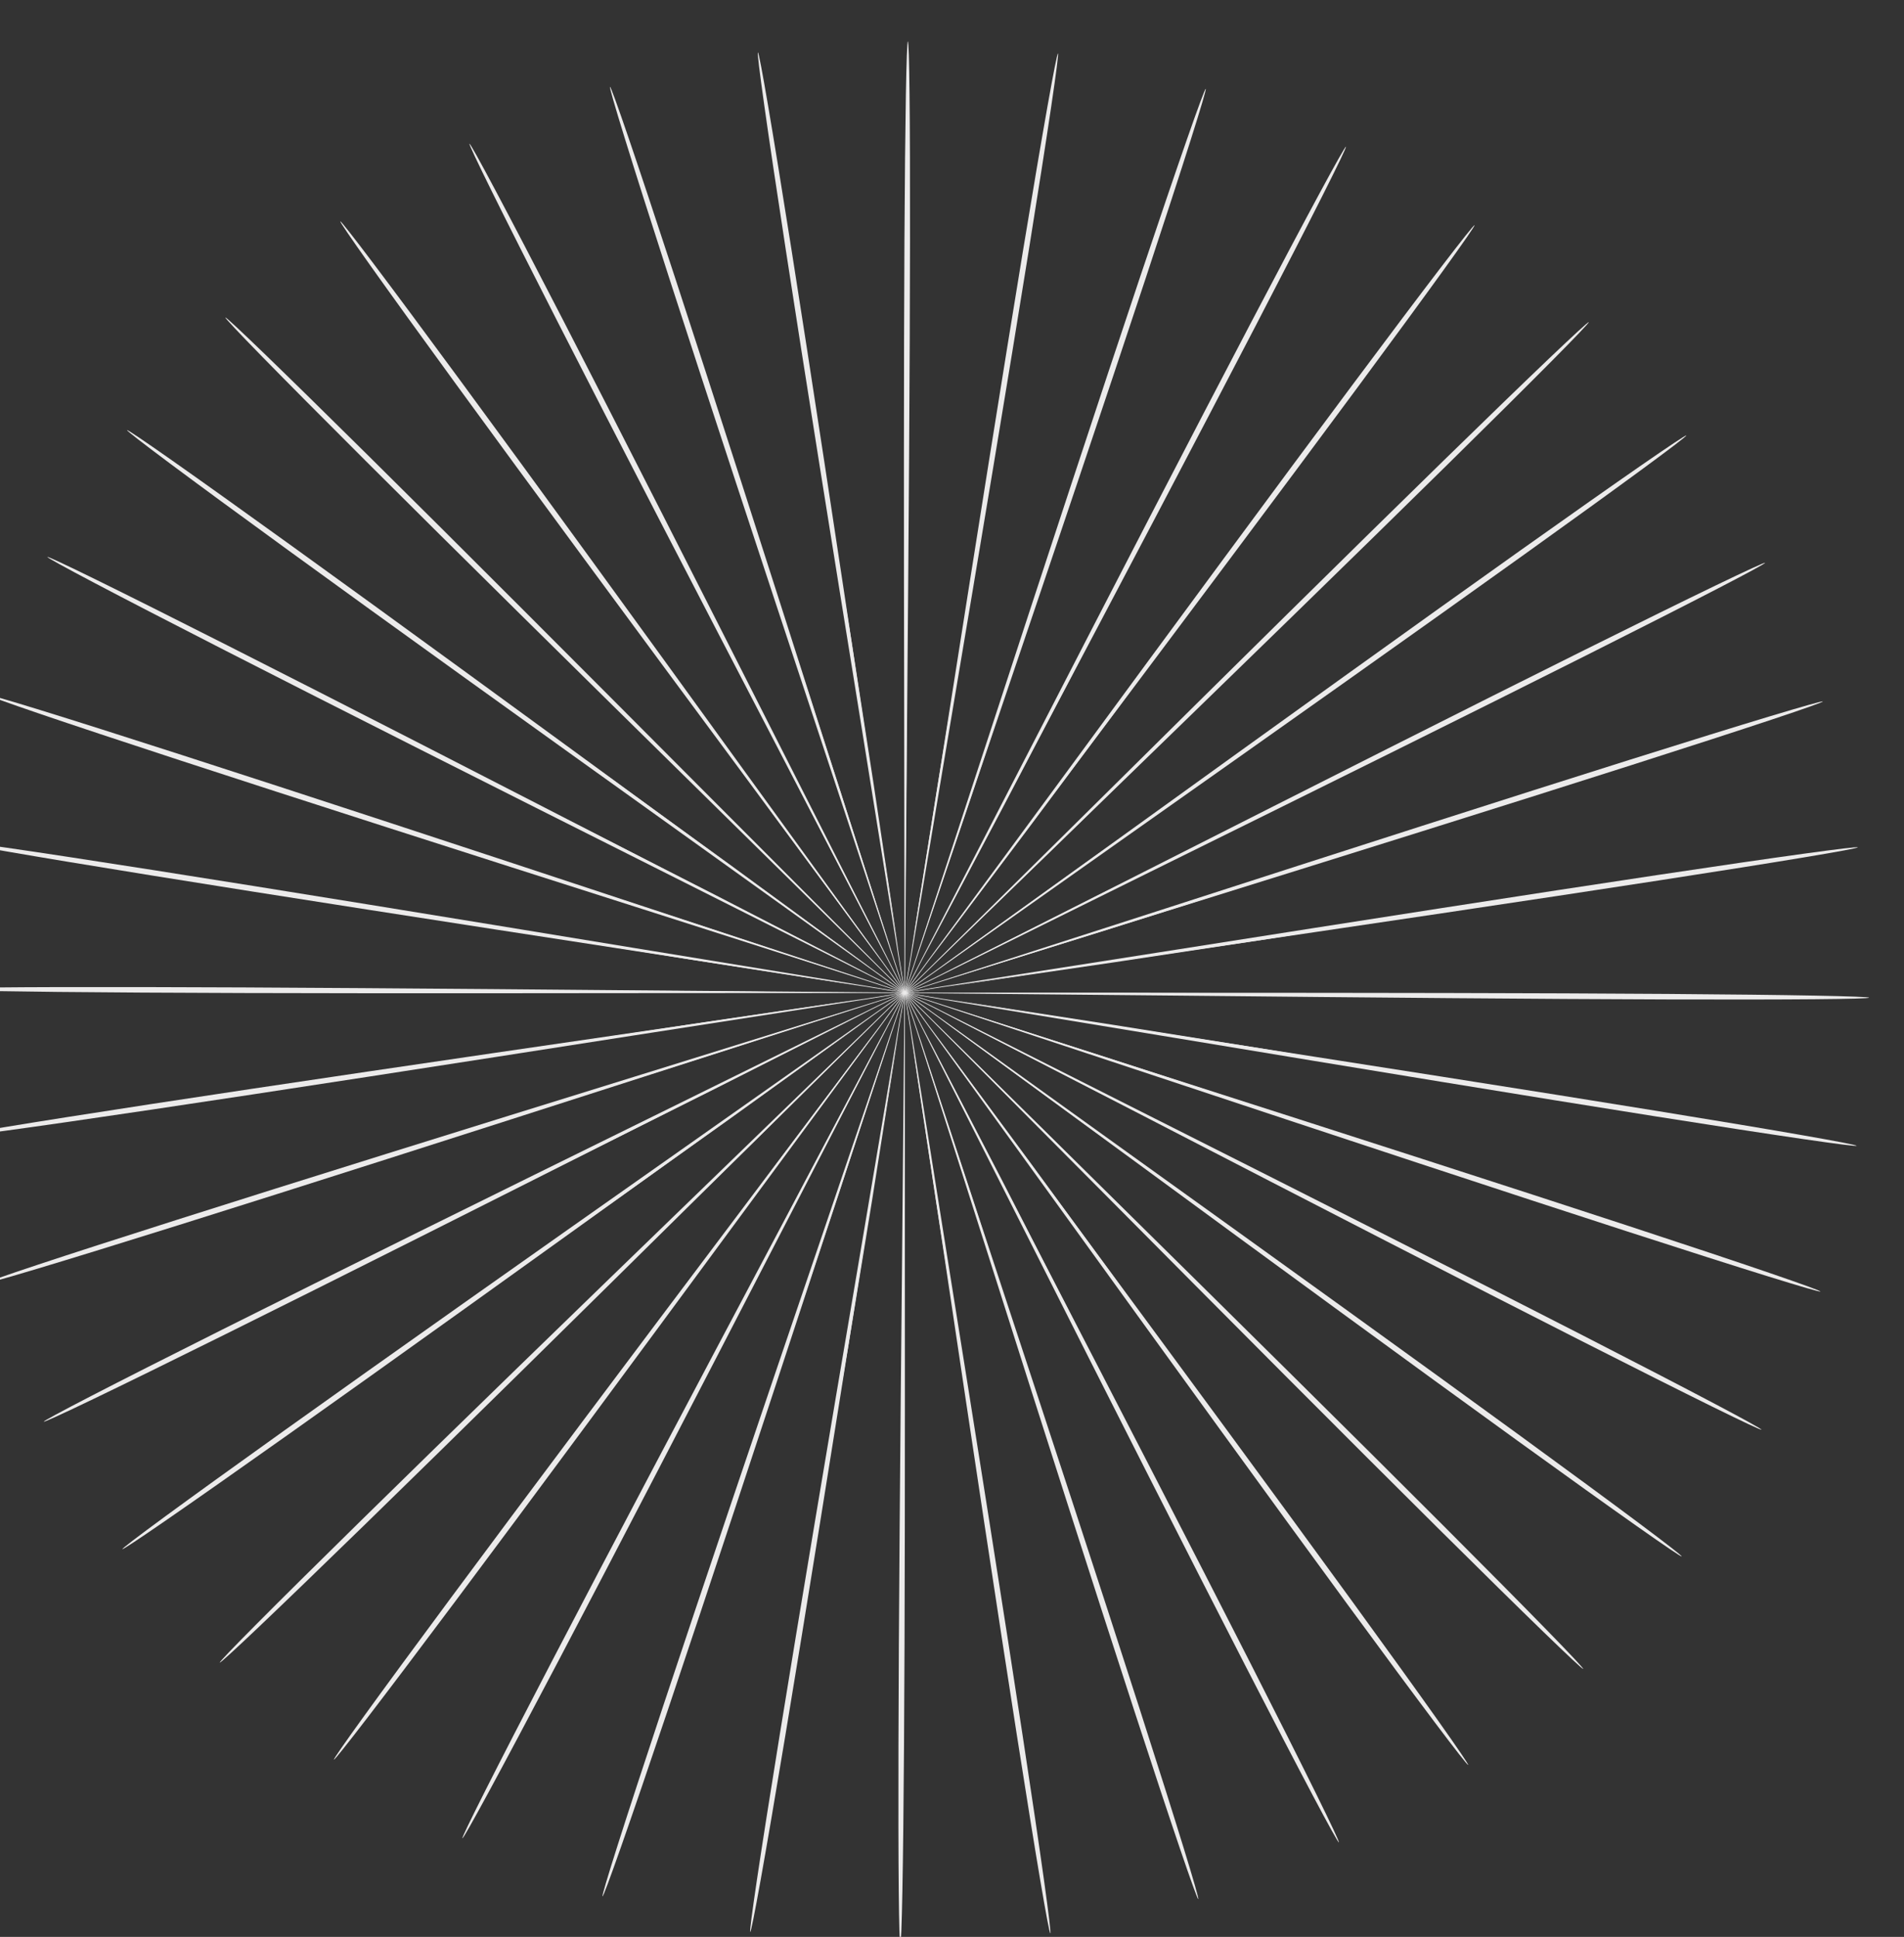 <svg width="525" height="534" viewBox="0 0 525 534" fill="none" xmlns="http://www.w3.org/2000/svg">
<rect x="0" y="0" width="525" height="534" fill="#333333" stroke="none"/>
<mask id="mask0_901_1424" style="mask-type:luminance" maskUnits="userSpaceOnUse" x="-22" y="0" width="547" height="548">
<path d="M524.706 0.353H-21.863V547.07H524.706V0.353Z" fill="white"/>
</mask>
<g mask="url(#mask0_901_1424)">
<path d="M325.234 274.494C272.721 273.997 225.199 273.546 190.753 273.218C173.568 273.136 159.659 273.069 149.999 273.023C145.213 273.034 141.49 273.044 138.918 273.047C137.676 273.066 136.722 273.077 136.036 273.088C135.387 273.103 135.055 273.12 135.055 273.139C135.055 273.16 135.388 273.18 136.034 273.204C136.72 273.219 137.676 273.242 138.917 273.273C141.49 273.303 145.212 273.349 149.997 273.409C159.657 273.461 173.568 273.535 190.751 273.627C225.2 273.649 272.722 273.678 325.239 273.712C377.728 273.706 425.26 273.775 459.669 274.024C476.874 274.147 490.799 274.308 500.42 274.492C505.23 274.584 508.967 274.68 511.501 274.776C514.033 274.875 515.364 274.971 515.364 275.065C515.363 275.159 514.031 275.242 511.498 275.315C508.964 275.385 505.228 275.445 500.416 275.486C490.79 275.573 476.867 275.593 459.662 275.542C425.25 275.444 377.721 275.03 325.234 274.494Z" fill="#ECEBEB"/>
</g>
<mask id="mask1_901_1424" style="mask-type:luminance" maskUnits="userSpaceOnUse" x="-22" y="0" width="547" height="548">
<path d="M524.706 0.353H-21.863V547.07H524.706V0.353Z" fill="white"/>
</mask>
<g mask="url(#mask1_901_1424)">
<path d="M324.188 286.182C272.391 277.638 225.519 269.902 191.545 264.296C174.58 261.583 160.849 259.385 151.313 257.86C146.585 257.14 142.904 256.577 140.363 256.19C139.133 256.018 138.188 255.885 137.51 255.79C136.866 255.707 136.535 255.674 136.53 255.693C136.526 255.714 136.853 255.787 137.489 255.908C138.163 256.029 139.105 256.2 140.325 256.419C142.858 256.846 146.53 257.463 151.247 258.258C160.783 259.789 174.512 261.997 191.472 264.723C225.499 270.022 272.441 277.332 324.314 285.409C376.168 293.446 423.113 300.793 457.063 306.316C474.04 309.073 487.77 311.367 497.246 313.027C501.985 313.856 505.66 314.524 508.146 315.009C510.632 315.496 511.932 315.798 511.916 315.892C511.901 315.986 510.572 315.866 508.057 315.549C505.543 315.233 501.841 314.718 497.083 314.024C487.561 312.635 473.801 310.522 456.814 307.835C422.837 302.464 375.951 294.765 324.188 286.182Z" fill="#ECEBEB"/>
</g>
<mask id="mask2_901_1424" style="mask-type:luminance" maskUnits="userSpaceOnUse" x="-22" y="0" width="547" height="548">
<path d="M524.706 0.353H-21.863V547.07H524.706V0.353Z" fill="white"/>
</mask>
<g mask="url(#mask2_901_1424)">
<path d="M321.298 297.567C271.513 281.078 226.462 266.156 193.804 255.343C177.488 250.027 164.279 245.724 155.105 242.736C150.55 241.291 147.005 240.165 144.556 239.387C143.371 239.026 142.46 238.749 141.803 238.547C141.181 238.366 140.858 238.283 140.852 238.301C140.845 238.322 141.154 238.445 141.764 238.664C142.41 238.889 143.312 239.202 144.483 239.609C146.917 240.425 150.444 241.605 154.975 243.122C164.147 246.117 177.352 250.43 193.666 255.758C226.422 266.275 271.613 280.785 321.548 296.817C371.473 312.804 416.66 327.352 449.306 338.081C465.631 343.441 478.822 347.841 487.915 350.95C492.461 352.507 495.984 353.74 498.362 354.607C500.74 355.472 501.975 355.973 501.943 356.065C501.913 356.155 500.619 355.83 498.185 355.13C495.753 354.427 492.18 353.345 487.59 351.92C478.409 349.072 465.158 344.847 448.811 339.552C416.116 328.973 371.044 314.084 321.298 297.567Z" fill="#ECEBEB"/>
</g>
<mask id="mask3_901_1424" style="mask-type:luminance" maskUnits="userSpaceOnUse" x="-22" y="0" width="547" height="548">
<path d="M524.706 0.353H-21.863V547.07H524.706V0.353Z" fill="white"/>
</mask>
<g mask="url(#mask3_901_1424)">
<path d="M316.629 308.348C270.094 284.342 227.98 262.616 197.455 246.869C182.189 239.087 169.83 232.786 161.248 228.412C156.981 226.277 153.659 224.615 151.366 223.468C150.253 222.926 149.396 222.509 148.782 222.21C148.197 221.934 147.892 221.8 147.882 221.818C147.873 221.837 148.159 222.005 148.725 222.317C149.329 222.638 150.168 223.087 151.259 223.671C153.534 224.852 156.828 226.566 161.063 228.767C169.642 233.147 181.994 239.455 197.255 247.248C227.924 262.721 270.235 284.067 316.99 307.655C363.741 331.195 406.042 352.582 436.571 368.24C451.838 376.069 464.163 382.459 472.648 386.942C476.891 389.182 480.173 390.944 482.385 392.167C484.594 393.391 485.733 394.074 485.689 394.16C485.645 394.243 484.42 393.722 482.13 392.65C479.841 391.576 476.485 389.952 472.18 387.832C463.569 383.59 451.158 377.361 435.859 369.596C405.261 354.071 363.124 332.377 316.629 308.348Z" fill="#ECEBEB"/>
</g>
<mask id="mask4_901_1424" style="mask-type:luminance" maskUnits="userSpaceOnUse" x="-22" y="0" width="547" height="548">
<path d="M524.706 0.353H-21.863V547.07H524.706V0.353Z" fill="white"/>
</mask>
<g mask="url(#mask4_901_1424)">
<path d="M310.304 318.276C268.145 287.389 229.992 259.436 202.337 239.176C188.493 229.136 177.284 221.008 169.5 215.364C165.624 212.596 162.606 210.442 160.525 208.955C159.51 208.248 158.729 207.705 158.17 207.315C157.637 206.95 157.357 206.772 157.344 206.789C157.332 206.805 157.587 207.016 158.099 207.411C158.643 207.822 159.4 208.395 160.387 209.14C162.446 210.658 165.429 212.857 169.261 215.684C177.041 221.333 188.243 229.469 202.08 239.517C229.921 259.53 268.33 287.136 310.774 317.643C353.219 348.103 391.612 375.747 419.285 395.924C433.123 406.009 444.283 414.222 451.954 419.957C455.789 422.825 458.751 425.072 460.741 426.622C462.731 428.171 463.747 429.023 463.69 429.1C463.634 429.177 462.506 428.473 460.414 427.061C458.323 425.647 455.266 423.527 451.349 420.769C443.516 415.253 432.245 407.187 418.364 397.158C390.601 377.106 352.418 349.179 310.304 318.276Z" fill="#ECEBEB"/>
</g>
<mask id="mask5_901_1424" style="mask-type:luminance" maskUnits="userSpaceOnUse" x="-22" y="0" width="547" height="548">
<path d="M524.706 0.353H-21.863V547.07H524.706V0.353Z" fill="white"/>
</mask>
<g mask="url(#mask5_901_1424)">
<path d="M302.489 327.107C265.712 290.129 232.431 256.664 208.308 232.409C196.215 220.366 186.423 210.617 179.626 203.847C176.233 200.518 173.592 197.927 171.769 196.138C170.88 195.286 170.195 194.628 169.702 194.157C169.232 193.715 168.985 193.497 168.969 193.511C168.954 193.525 169.175 193.772 169.616 194.24C170.091 194.73 170.749 195.412 171.605 196.299C173.4 198.115 176 200.745 179.339 204.126C186.134 210.9 195.917 220.654 208.003 232.705C232.349 256.743 265.937 289.908 303.053 326.558C340.179 363.161 373.746 396.356 397.898 420.533C409.979 432.619 419.709 442.444 426.382 449.285C429.72 452.706 432.291 455.38 434.012 457.217C435.733 459.051 436.603 460.049 436.535 460.116C436.467 460.181 435.465 459.314 433.621 457.596C431.777 455.882 429.092 453.319 425.66 449.991C418.792 443.341 408.928 433.643 396.799 421.607C372.534 397.539 339.219 364.095 302.489 327.107Z" fill="#ECEBEB"/>
</g>
<mask id="mask6_901_1424" style="mask-type:luminance" maskUnits="userSpaceOnUse" x="-22" y="0" width="547" height="548">
<path d="M524.706 0.353H-21.863V547.07H524.706V0.353Z" fill="white"/>
</mask>
<g mask="url(#mask6_901_1424)">
<path d="M293.379 334.633C262.881 292.461 235.282 254.298 215.277 226.635C205.23 212.883 197.095 201.751 191.446 194.021C188.619 190.212 186.419 187.248 184.901 185.201C184.156 184.221 183.582 183.467 183.171 182.927C182.778 182.418 182.566 182.163 182.549 182.175C182.532 182.187 182.71 182.465 183.074 182.997C183.462 183.552 184.008 184.327 184.713 185.334C186.199 187.404 188.353 190.401 191.119 194.254C196.761 201.987 204.889 213.125 214.926 226.883C235.185 254.365 263.136 292.279 294.021 334.175C324.925 376.028 352.848 413.973 372.896 441.558C382.922 455.351 390.985 466.55 396.498 474.331C399.254 478.225 401.375 481.259 402.785 483.337C404.195 485.414 404.897 486.534 404.819 486.59C404.741 486.646 403.888 485.633 402.337 483.655C400.785 481.677 398.538 478.732 395.669 474.921C389.934 467.296 381.719 456.207 371.636 442.455C351.463 414.956 323.827 376.807 293.379 334.633Z" fill="#ECEBEB"/>
</g>
<mask id="mask7_901_1424" style="mask-type:luminance" maskUnits="userSpaceOnUse" x="-22" y="0" width="547" height="548">
<path d="M524.706 0.353H-21.863V547.07H524.706V0.353Z" fill="white"/>
</mask>
<g mask="url(#mask7_901_1424)">
<path d="M283.19 340.665C259.752 294.306 238.543 252.355 223.169 221.947C215.424 206.815 209.154 194.565 204.799 186.059C202.611 181.861 200.907 178.594 199.732 176.339C199.152 175.257 198.704 174.423 198.383 173.826C198.075 173.263 197.906 172.979 197.887 172.988C197.869 172.998 198.001 173.3 198.274 173.88C198.571 174.49 198.985 175.339 199.521 176.443C200.664 178.717 202.314 182.009 204.436 186.241C208.783 194.75 215.043 207.004 222.777 222.14C238.433 252.41 260.031 294.168 283.897 340.312C307.788 386.413 329.355 428.197 344.784 458.538C352.502 473.707 358.69 486.012 362.901 494.551C365.006 498.817 366.616 502.143 367.681 504.414C368.744 506.684 369.259 507.9 369.173 507.942C369.088 507.983 368.406 506.853 367.187 504.662C365.968 502.468 364.213 499.214 361.986 495.007C357.528 486.593 351.172 474.37 343.391 459.231C327.826 428.96 306.579 387.017 283.19 340.665Z" fill="#ECEBEB"/>
</g>
<mask id="mask8_901_1424" style="mask-type:luminance" maskUnits="userSpaceOnUse" x="-22" y="0" width="547" height="548">
<path d="M524.706 0.353H-21.863V547.07H524.706V0.353Z" fill="white"/>
</mask>
<g mask="url(#mask8_901_1424)">
<path d="M272.166 345.046C256.416 295.628 242.162 250.906 231.831 218.49C226.595 202.346 222.357 189.276 219.414 180.199C217.922 175.714 216.761 172.224 215.96 169.814C215.559 168.655 215.249 167.763 215.029 167.123C214.812 166.52 214.691 166.213 214.67 166.219C214.65 166.225 214.732 166.545 214.912 167.16C215.106 167.808 215.379 168.712 215.734 169.885C216.497 172.307 217.602 175.815 219.024 180.323C221.96 189.401 226.187 202.474 231.409 218.623C242.043 250.944 256.712 295.533 272.923 344.808C289.165 394.042 303.801 438.653 314.198 471.01C319.4 487.188 323.549 500.3 326.345 509.386C327.743 513.928 328.803 517.463 329.492 519.869C330.18 522.276 330.494 523.553 330.403 523.583C330.311 523.61 329.817 522.389 328.963 520.036C328.109 517.68 326.896 514.192 325.365 509.693C322.305 500.692 317.978 487.636 312.709 471.481C302.163 439.171 287.87 394.451 272.166 345.046Z" fill="#ECEBEB"/>
</g>
<mask id="mask9_901_1424" style="mask-type:luminance" maskUnits="userSpaceOnUse" x="-22" y="0" width="547" height="548">
<path d="M524.706 0.353H-21.863V547.07H524.706V0.353Z" fill="white"/>
</mask>
<g mask="url(#mask9_901_1424)">
<path d="M260.579 347.66C252.905 296.414 245.962 250.038 240.928 216.422C238.334 199.666 236.233 186.101 234.775 176.681C234.017 172.02 233.427 168.393 233.021 165.889C232.81 164.682 232.647 163.752 232.531 163.086C232.415 162.456 232.344 162.135 232.323 162.138C232.302 162.141 232.334 162.468 232.411 163.105C232.5 163.775 232.626 164.709 232.791 165.923C233.158 168.433 233.69 172.069 234.373 176.741C235.824 186.162 237.915 199.728 240.499 216.487C245.843 250.055 253.216 296.367 261.363 347.542C269.548 398.685 276.885 445.012 281.991 478.579C284.548 495.363 286.553 508.956 287.867 518.362C288.522 523.064 289.007 526.721 289.303 529.202C289.599 531.687 289.705 532.997 289.61 533.011C289.515 533.026 289.223 531.743 288.755 529.285C288.287 526.827 287.646 523.195 286.854 518.515C285.268 509.151 283.079 495.584 280.452 478.811C275.191 445.268 268.206 398.889 260.579 347.66Z" fill="#ECEBEB"/>
</g>
<mask id="mask10_901_1424" style="mask-type:luminance" maskUnits="userSpaceOnUse" x="-22" y="0" width="547" height="548">
<path d="M524.706 0.353H-21.863V547.07H524.706V0.353Z" fill="white"/>
</mask>
<g mask="url(#mask10_901_1424)">
<path d="M248.716 348.456C249.189 296.655 249.617 249.777 249.927 215.798C249.998 198.848 250.057 185.126 250.098 175.597C250.083 170.877 250.073 167.203 250.066 164.667C250.048 163.443 250.035 162.5 250.025 161.824C250.008 161.183 249.991 160.855 249.97 160.855C249.95 160.855 249.929 161.183 249.906 161.823C249.891 162.499 249.869 163.441 249.838 164.666C249.809 167.202 249.764 170.875 249.707 175.595C249.66 185.124 249.594 198.847 249.512 215.797C249.509 249.777 249.509 296.657 249.507 348.458C249.545 400.237 249.505 447.123 249.272 481.067C249.159 498.038 249.003 511.772 248.824 521.266C248.734 526.011 248.64 529.697 248.542 532.196C248.446 534.694 248.347 536.007 248.252 536.005C248.158 536.005 248.072 534.692 247.998 532.193C247.923 529.693 247.863 526.007 247.816 521.261C247.724 511.768 247.695 498.032 247.735 481.06C247.815 447.118 248.204 400.23 248.716 348.456Z" fill="#ECEBEB"/>
</g>
<mask id="mask11_901_1424" style="mask-type:luminance" maskUnits="userSpaceOnUse" x="-22" y="0" width="547" height="548">
<path d="M524.706 0.353H-21.863V547.07H524.706V0.353Z" fill="white"/>
</mask>
<g mask="url(#mask11_901_1424)">
<path d="M236.865 347.432C245.497 296.333 253.307 250.092 258.969 216.573C261.71 199.839 263.927 186.292 265.467 176.885C266.196 172.22 266.764 168.59 267.154 166.082C267.328 164.87 267.462 163.937 267.558 163.268C267.642 162.632 267.675 162.306 267.656 162.302C267.636 162.299 267.561 162.619 267.439 163.248C267.317 163.913 267.144 164.84 266.922 166.045C266.491 168.546 265.867 172.167 265.066 176.821C263.518 186.228 261.29 199.772 258.537 216.504C253.187 250.072 245.805 296.381 237.649 347.557C229.538 398.712 222.117 445.025 216.539 478.519C213.754 495.266 211.437 508.811 209.763 518.16C208.925 522.835 208.249 526.462 207.758 528.913C207.267 531.367 206.962 532.648 206.868 532.633C206.772 532.616 206.891 531.307 207.212 528.826C207.532 526.346 208.049 522.695 208.75 517.999C210.152 508.606 212.284 495.032 215 478.274C220.423 444.754 228.199 398.498 236.865 347.432Z" fill="#ECEBEB"/>
</g>
<mask id="mask12_901_1424" style="mask-type:luminance" maskUnits="userSpaceOnUse" x="-22" y="0" width="547" height="548">
<path d="M524.706 0.353H-21.863V547.07H524.706V0.353Z" fill="white"/>
</mask>
<g mask="url(#mask12_901_1424)">
<path d="M225.324 344.586C242.008 295.467 257.106 251.018 268.049 218.797C273.427 202.697 277.779 189.664 280.804 180.614C282.266 176.119 283.404 172.622 284.191 170.207C284.557 169.037 284.839 168.136 285.04 167.489C285.224 166.875 285.307 166.557 285.289 166.55C285.268 166.544 285.145 166.849 284.923 167.451C284.694 168.089 284.377 168.978 283.965 170.132C283.141 172.536 281.946 176.015 280.41 180.485C277.38 189.534 273.017 202.564 267.627 218.659C256.986 250.978 242.307 295.563 226.083 344.834C209.908 394.092 195.189 438.672 184.334 470.884C178.911 486.99 174.458 500.005 171.311 508.977C169.738 513.464 168.49 516.938 167.613 519.283C166.736 521.63 166.229 522.848 166.137 522.817C166.044 522.788 166.371 521.513 167.081 519.112C167.791 516.712 168.886 513.185 170.328 508.655C173.211 499.598 177.484 486.524 182.84 470.396C193.546 438.14 208.611 393.67 225.324 344.586Z" fill="#ECEBEB"/>
</g>
<mask id="mask13_901_1424" style="mask-type:luminance" maskUnits="userSpaceOnUse" x="-22" y="0" width="547" height="548">
<path d="M524.706 0.353H-21.863V547.07H524.706V0.353Z" fill="white"/>
</mask>
<g mask="url(#mask13_901_1424)">
<path d="M214.392 339.991C238.699 294.071 260.697 252.514 276.641 222.393C284.52 207.329 290.899 195.134 295.327 186.666C297.49 182.454 299.175 179.177 300.335 176.916C300.884 175.817 301.307 174.971 301.608 174.365C301.888 173.787 302.023 173.486 302.004 173.476C301.985 173.467 301.815 173.749 301.5 174.309C301.174 174.904 300.72 175.733 300.128 176.81C298.93 179.055 297.195 182.305 294.967 186.482C290.532 194.948 284.145 207.138 276.255 222.197C260.589 252.459 238.975 294.21 215.092 340.345C191.256 386.476 169.606 428.217 153.749 458.342C145.823 473.406 139.352 485.568 134.814 493.943C132.546 498.129 130.762 501.369 129.522 503.549C128.284 505.729 127.59 506.854 127.504 506.809C127.42 506.767 127.948 505.56 129.033 503.298C130.118 501.042 131.762 497.729 133.909 493.481C138.203 484.983 144.509 472.737 152.373 457.641C168.094 427.449 190.061 385.868 214.392 339.991Z" fill="#ECEBEB"/>
</g>
<mask id="mask14_901_1424" style="mask-type:luminance" maskUnits="userSpaceOnUse" x="-22" y="0" width="547" height="548">
<path d="M524.706 0.353H-21.863V547.07H524.706V0.353Z" fill="white"/>
</mask>
<g mask="url(#mask14_901_1424)">
<path d="M204.323 333.757C235.609 292.149 263.922 254.497 284.443 227.206C294.613 213.542 302.845 202.48 308.562 194.799C311.366 190.973 313.546 187.997 315.053 185.941C315.769 184.941 316.32 184.17 316.715 183.618C317.084 183.091 317.265 182.814 317.248 182.802C317.23 182.79 317.018 183.042 316.618 183.548C316.202 184.085 315.621 184.834 314.867 185.806C313.329 187.838 311.101 190.782 308.238 194.564C302.516 202.241 294.276 213.297 284.096 226.954C263.827 254.43 235.864 292.336 204.964 334.222C174.11 376.11 146.112 414 125.676 441.308C115.459 454.965 107.141 465.981 101.331 473.549C98.428 477.334 96.152 480.26 94.581 482.222C93.01 484.187 92.148 485.189 92.071 485.133C91.994 485.077 92.707 483.965 94.137 481.9C95.567 479.834 97.715 476.82 100.509 472.953C106.096 465.225 114.265 454.1 124.424 440.402C144.734 413.002 173.02 375.319 204.323 333.757Z" fill="#ECEBEB"/>
</g>
<mask id="mask15_901_1424" style="mask-type:luminance" maskUnits="userSpaceOnUse" x="-22" y="0" width="547" height="548">
<path d="M524.706 0.353H-21.863V547.07H524.706V0.353Z" fill="white"/>
</mask>
<g mask="url(#mask15_901_1424)">
<path d="M195.365 326.052C232.83 289.753 266.734 256.901 291.309 233.089C303.509 221.152 313.386 211.488 320.245 204.777C323.619 201.428 326.242 198.822 328.055 197.023C328.92 196.144 329.585 195.467 330.063 194.983C330.51 194.518 330.733 194.273 330.717 194.259C330.703 194.245 330.454 194.461 329.977 194.899C329.482 195.366 328.79 196.016 327.893 196.861C326.053 198.633 323.389 201.199 319.963 204.496C313.101 211.202 303.218 220.859 291.01 232.788C266.655 256.82 233.053 289.972 195.926 326.608C158.843 363.254 125.211 396.384 100.717 420.225C88.473 432.148 78.516 441.753 71.586 448.34C68.121 451.634 65.411 454.173 63.55 455.871C61.691 457.571 60.681 458.429 60.612 458.363C60.545 458.294 61.424 457.305 63.163 455.486C64.901 453.666 67.5 451.016 70.869 447.626C77.607 440.848 87.431 431.111 99.626 419.139C124.007 395.191 157.89 362.308 195.365 326.052Z" fill="#ECEBEB"/>
</g>
<mask id="mask16_901_1424" style="mask-type:luminance" maskUnits="userSpaceOnUse" x="-22" y="0" width="547" height="548">
<path d="M524.706 0.353H-21.863V547.07H524.706V0.353Z" fill="white"/>
</mask>
<g mask="url(#mask16_901_1424)">
<path d="M187.73 317.069C230.463 286.959 269.134 259.711 297.164 239.959C311.098 230.039 322.378 222.008 330.21 216.431C334.07 213.64 337.074 211.469 339.148 209.969C340.14 209.234 340.904 208.667 341.452 208.262C341.967 207.872 342.225 207.663 342.213 207.647C342.2 207.631 341.919 207.807 341.381 208.165C340.817 208.55 340.032 209.087 339.011 209.784C336.913 211.251 333.878 213.377 329.974 216.109C322.136 221.68 310.851 229.704 296.91 239.614C269.063 259.616 230.645 287.21 188.191 317.702C145.783 348.213 107.335 375.782 79.38 395.576C65.405 405.474 54.056 413.436 46.172 418.878C42.23 421.6 39.151 423.693 37.045 425.086C34.94 426.478 33.806 427.17 33.749 427.094C33.694 427.02 34.718 426.175 36.723 424.645C38.727 423.114 41.711 420.894 45.575 418.062C53.299 412.4 64.538 404.291 78.473 394.333C106.338 374.418 144.995 347.132 187.73 317.069Z" fill="#ECEBEB"/>
</g>
<mask id="mask17_901_1424" style="mask-type:luminance" maskUnits="userSpaceOnUse" x="-22" y="0" width="547" height="548">
<path d="M524.706 0.353H-21.863V547.07H524.706V0.353Z" fill="white"/>
</mask>
<g mask="url(#mask17_901_1424)">
<path d="M181.609 307.024C228.59 283.876 271.104 262.928 301.922 247.742C317.257 240.092 329.67 233.901 338.292 229.6C342.545 227.438 345.856 225.755 348.142 224.595C349.239 224.022 350.084 223.58 350.688 223.263C351.259 222.957 351.546 222.791 351.537 222.773C351.526 222.755 351.221 222.885 350.633 223.156C350.016 223.449 349.153 223.858 348.036 224.388C345.732 225.514 342.395 227.145 338.107 229.241C329.482 233.536 317.065 239.718 301.725 247.357C271.049 262.818 228.732 284.15 181.966 307.721C135.245 331.318 92.9 352.619 62.153 367.856C46.781 375.478 34.31 381.59 25.658 385.75C21.332 387.83 17.961 389.421 15.661 390.471C13.361 391.522 12.131 392.033 12.087 391.947C12.042 391.862 13.188 391.188 15.411 389.985C17.631 388.78 20.931 387.048 25.195 384.849C33.722 380.446 46.108 374.168 61.448 366.485C92.127 351.109 134.634 330.125 181.609 307.024Z" fill="#ECEBEB"/>
</g>
<mask id="mask18_901_1424" style="mask-type:luminance" maskUnits="userSpaceOnUse" x="-22" y="0" width="547" height="548">
<path d="M524.706 0.353H-21.863V547.07H524.706V0.353Z" fill="white"/>
</mask>
<g mask="url(#mask18_901_1424)">
<path d="M177.16 296.153C227.248 280.585 272.575 266.496 305.43 256.284C321.795 251.109 335.041 246.92 344.24 244.01C348.786 242.535 352.324 241.388 354.765 240.595C355.941 240.201 356.845 239.895 357.493 239.676C358.106 239.462 358.417 239.341 358.409 239.323C358.402 239.303 358.08 239.385 357.456 239.56C356.799 239.755 355.884 240.024 354.694 240.373C352.24 241.128 348.684 242.22 344.115 243.624C334.914 246.526 321.664 250.706 305.295 255.867C272.536 266.376 227.343 280.876 177.403 296.895C127.5 312.949 82.286 327.415 49.489 337.692C33.093 342.833 19.803 346.933 10.595 349.697C5.991 351.082 2.409 352.13 -0.031 352.809C-2.47 353.49 -3.766 353.8 -3.796 353.71C-3.825 353.618 -2.588 353.132 -0.2 352.288C2.187 351.443 5.72 350.244 10.282 348.732C19.406 345.707 32.638 341.432 49.013 336.224C81.762 325.802 127.085 311.675 177.16 296.153Z" fill="#ECEBEB"/>
</g>
<mask id="mask19_901_1424" style="mask-type:luminance" maskUnits="userSpaceOnUse" x="-22" y="0" width="547" height="548">
<path d="M524.706 0.353H-21.863V547.07H524.706V0.353Z" fill="white"/>
</mask>
<g mask="url(#mask19_901_1424)">
<path d="M174.503 284.723C226.45 277.123 273.46 270.243 307.534 265.257C324.519 262.687 338.269 260.606 347.817 259.162C352.543 258.411 356.22 257.828 358.758 257.424C359.981 257.216 360.922 257.055 361.599 256.94C362.238 256.825 362.563 256.754 362.561 256.734C362.557 256.713 362.224 256.743 361.58 256.82C360.901 256.909 359.956 257.034 358.725 257.196C356.18 257.561 352.495 258.088 347.758 258.766C338.21 260.203 324.457 262.274 307.47 264.832C273.443 270.125 226.501 277.429 174.626 285.496C122.783 293.601 75.825 300.869 41.799 305.926C24.787 308.458 11.008 310.445 1.474 311.747C-3.293 312.399 -6.999 312.877 -9.516 313.172C-12.035 313.465 -13.363 313.571 -13.378 313.477C-13.391 313.383 -12.089 313.092 -9.599 312.632C-7.109 312.168 -3.427 311.534 1.318 310.748C10.811 309.178 24.561 307.011 41.563 304.407C75.564 299.199 122.575 292.281 174.503 284.723Z" fill="#ECEBEB"/>
</g>
<mask id="mask20_901_1424" style="mask-type:luminance" maskUnits="userSpaceOnUse" x="-22" y="0" width="547" height="548">
<path d="M524.706 0.353H-21.863V547.07H524.706V0.353Z" fill="white"/>
</mask>
<g mask="url(#mask20_901_1424)">
<path d="M173.688 273.023C226.203 273.457 273.725 273.851 308.17 274.135C325.355 274.196 339.265 274.247 348.925 274.281C353.709 274.263 357.434 274.249 360.006 274.24C361.247 274.223 362.203 274.209 362.887 274.198C363.537 274.182 363.869 274.164 363.869 274.144C363.869 274.124 363.536 274.104 362.889 274.084C362.203 274.066 361.248 274.046 360.007 274.017C357.434 273.99 353.712 273.947 348.926 273.894C339.266 273.855 325.355 273.795 308.172 273.728C273.724 273.747 226.2 273.775 173.685 273.806C121.195 273.875 73.664 273.866 39.252 273.656C22.048 273.556 8.124 273.41 -1.498 273.24C-6.31 273.155 -10.046 273.063 -12.58 272.969C-15.112 272.875 -16.442 272.778 -16.441 272.684C-16.441 272.59 -15.111 272.505 -12.578 272.432C-10.044 272.356 -6.308 272.294 -1.495 272.246C8.129 272.146 22.055 272.11 39.259 272.14C73.671 272.197 121.202 272.55 173.688 273.023Z" fill="#ECEBEB"/>
</g>
<mask id="mask21_901_1424" style="mask-type:luminance" maskUnits="userSpaceOnUse" x="-22" y="0" width="547" height="548">
<path d="M524.706 0.353H-21.863V547.07H524.706V0.353Z" fill="white"/>
</mask>
<g mask="url(#mask21_901_1424)">
<path d="M174.72 261.333C226.528 269.815 273.41 277.49 307.392 283.053C324.359 285.744 338.093 287.925 347.629 289.439C352.36 290.154 356.041 290.71 358.584 291.097C359.813 291.265 360.759 291.397 361.438 291.491C362.082 291.574 362.413 291.608 362.416 291.588C362.42 291.568 362.095 291.496 361.458 291.374C360.783 291.253 359.842 291.086 358.621 290.868C356.086 290.443 352.413 289.83 347.696 289.044C338.16 287.521 324.426 285.332 307.463 282.629C273.429 277.371 226.477 270.12 174.593 262.106C122.732 254.136 75.777 246.846 41.818 241.367C24.838 238.629 11.104 236.353 1.625 234.706C-3.114 233.884 -6.79 233.219 -9.277 232.737C-11.765 232.255 -13.064 231.953 -13.049 231.859C-13.033 231.766 -11.704 231.882 -9.189 232.197C-6.674 232.512 -2.973 233.019 1.789 233.709C11.312 235.085 25.072 237.182 42.065 239.848C76.048 245.177 122.947 252.817 174.72 261.333Z" fill="#ECEBEB"/>
</g>
<mask id="mask22_901_1424" style="mask-type:luminance" maskUnits="userSpaceOnUse" x="-22" y="0" width="547" height="548">
<path d="M524.706 0.353H-21.863V547.07H524.706V0.353Z" fill="white"/>
</mask>
<g mask="url(#mask22_901_1424)">
<path d="M177.596 249.947C227.402 266.372 272.473 281.236 305.144 292.011C321.468 297.305 334.682 301.592 343.86 304.568C348.418 306.007 351.963 307.129 354.412 307.902C355.598 308.263 356.512 308.54 357.168 308.739C357.79 308.921 358.113 309.004 358.12 308.985C358.127 308.964 357.817 308.842 357.208 308.622C356.559 308.398 355.659 308.087 354.488 307.681C352.051 306.87 348.524 305.693 343.989 304.181C334.815 301.197 321.603 296.903 305.285 291.595C272.513 281.12 227.306 266.666 177.348 250.696C127.403 234.772 82.196 220.282 49.536 209.594C33.206 204.254 20.009 199.872 10.911 196.772C6.362 195.222 2.839 193.994 0.459 193.132C-1.92 192.268 -3.155 191.768 -3.124 191.677C-3.094 191.586 -1.798 191.908 0.634 192.607C3.067 193.307 6.642 194.384 11.233 195.803C20.417 198.64 33.674 202.847 50.028 208.12C82.737 218.659 127.829 233.49 177.596 249.947Z" fill="#ECEBEB"/>
</g>
<mask id="mask23_901_1424" style="mask-type:luminance" maskUnits="userSpaceOnUse" x="-22" y="0" width="547" height="548">
<path d="M524.706 0.353H-21.863V547.07H524.706V0.353Z" fill="white"/>
</mask>
<g mask="url(#mask23_901_1424)">
<path d="M182.25 239.158C228.817 263.108 270.958 284.781 301.503 300.488C316.78 308.252 329.147 314.537 337.734 318.899C342.005 321.03 345.328 322.688 347.623 323.833C348.738 324.373 349.595 324.79 350.209 325.086C350.795 325.362 351.099 325.494 351.11 325.476C351.119 325.457 350.832 325.291 350.265 324.979C349.663 324.658 348.822 324.21 347.729 323.627C345.453 322.449 342.157 320.74 337.92 318.545C329.336 314.176 316.973 307.882 301.703 300.109C271.015 284.675 228.674 263.38 181.89 239.851C135.109 216.369 92.781 195.038 62.232 179.415C46.955 171.607 34.622 165.231 26.131 160.76C21.887 158.525 18.601 156.767 16.39 155.546C14.178 154.325 13.038 153.642 13.081 153.558C13.125 153.474 14.35 153.994 16.642 155.064C18.933 156.134 22.291 157.753 26.598 159.868C35.214 164.099 47.633 170.311 62.941 178.058C93.559 193.545 135.725 215.187 182.25 239.158Z" fill="#ECEBEB"/>
</g>
<mask id="mask24_901_1424" style="mask-type:luminance" maskUnits="userSpaceOnUse" x="-22" y="0" width="547" height="548">
<path d="M524.706 0.353H-21.863V547.07H524.706V0.353Z" fill="white"/>
</mask>
<g mask="url(#mask24_901_1424)">
<path d="M188.563 229.224C230.762 260.057 268.95 287.963 296.629 308.187C310.488 318.212 321.706 326.325 329.496 331.958C333.377 334.722 336.397 336.872 338.48 338.357C339.496 339.064 340.278 339.607 340.837 339.995C341.371 340.358 341.651 340.535 341.664 340.52C341.676 340.502 341.42 340.294 340.91 339.899C340.364 339.489 339.605 338.917 338.618 338.173C336.556 336.657 333.573 334.461 329.735 331.638C321.948 326 310.735 317.878 296.884 307.845C269.019 287.868 230.574 260.307 188.093 229.853C145.609 199.446 107.18 171.851 79.484 151.709C65.633 141.641 54.461 133.441 46.784 127.716C42.945 124.853 39.979 122.609 37.987 121.063C35.996 119.516 34.979 118.665 35.035 118.589C35.093 118.512 36.22 119.214 38.314 120.624C40.407 122.034 43.467 124.151 47.388 126.904C55.228 132.411 66.51 140.463 80.402 150.475C108.191 170.493 146.408 198.372 188.563 229.224Z" fill="#ECEBEB"/>
</g>
<mask id="mask25_901_1424" style="mask-type:luminance" maskUnits="userSpaceOnUse" x="-22" y="0" width="547" height="548">
<path d="M524.706 0.353H-21.863V547.07H524.706V0.353Z" fill="white"/>
</mask>
<g mask="url(#mask25_901_1424)">
<path d="M196.367 220.381C233.191 257.316 266.514 290.737 290.669 314.963C302.779 326.991 312.581 336.727 319.388 343.489C322.785 346.814 325.428 349.402 327.253 351.188C328.144 352.039 328.831 352.698 329.323 353.168C329.795 353.607 330.042 353.828 330.058 353.813C330.072 353.798 329.853 353.553 329.408 353.085C328.935 352.596 328.274 351.915 327.418 351.028C325.62 349.215 323.018 346.587 319.673 343.212C312.87 336.446 303.073 326.703 290.973 314.668C266.596 290.659 232.967 257.536 195.804 220.933C158.631 184.378 125.023 151.221 100.838 127.075C88.744 115.005 79.001 105.19 72.318 98.357C68.977 94.94 66.402 92.27 64.678 90.436C62.957 88.603 62.084 87.606 62.151 87.54C62.22 87.473 63.222 88.34 65.068 90.053C66.914 91.768 69.602 94.329 73.04 97.65C79.917 104.292 89.793 113.977 101.938 125.998C126.232 150.036 159.59 183.438 196.367 220.381Z" fill="#ECEBEB"/>
</g>
<mask id="mask26_901_1424" style="mask-type:luminance" maskUnits="userSpaceOnUse" x="-22" y="0" width="547" height="548">
<path d="M524.706 0.353H-21.863V547.07H524.706V0.353Z" fill="white"/>
</mask>
<g mask="url(#mask26_901_1424)">
<path d="M205.468 212.844C236.02 254.978 263.667 293.108 283.707 320.747C293.773 334.485 301.921 345.608 307.58 353.331C310.412 357.136 312.614 360.098 314.136 362.143C314.883 363.121 315.457 363.875 315.869 364.415C316.263 364.923 316.476 365.177 316.491 365.165C316.509 365.154 316.331 364.876 315.967 364.345C315.576 363.789 315.032 363.014 314.325 362.008C312.836 359.94 310.679 356.947 307.907 353.099C302.254 345.373 294.114 334.244 284.058 320.499C263.764 293.042 235.764 255.162 204.826 213.304C173.87 171.49 145.897 133.582 125.814 106.019C115.771 92.239 107.693 81.05 102.17 73.275C99.41 69.386 97.284 66.353 95.873 64.277C94.46 62.202 93.756 61.083 93.835 61.028C93.911 60.972 94.767 61.983 96.319 63.959C97.874 65.936 100.123 68.877 102.996 72.685C108.742 80.302 116.969 91.384 127.071 105.122C147.279 132.594 174.964 170.707 205.468 212.844Z" fill="#ECEBEB"/>
</g>
<mask id="mask27_901_1424" style="mask-type:luminance" maskUnits="userSpaceOnUse" x="-22" y="0" width="547" height="548">
<path d="M524.706 0.353H-21.863V547.07H524.706V0.353Z" fill="white"/>
</mask>
<g mask="url(#mask27_901_1424)">
<path d="M215.647 206.8C239.145 253.128 260.408 295.053 275.821 325.443C283.587 340.563 289.871 352.806 294.236 361.306C296.431 365.501 298.138 368.766 299.317 371.019C299.898 372.102 300.346 372.935 300.667 373.531C300.978 374.095 301.146 374.378 301.164 374.368C301.184 374.36 301.051 374.059 300.778 373.478C300.48 372.869 300.065 372.02 299.525 370.918C298.382 368.645 296.726 365.354 294.599 361.126C290.241 352.622 283.964 340.376 276.211 325.249C260.518 294.998 238.865 253.267 214.94 207.153C190.99 161.08 169.368 119.324 153.9 89.003C146.164 73.843 139.961 61.546 135.739 53.015C133.627 48.748 132.011 45.424 130.946 43.156C129.878 40.887 129.362 39.675 129.448 39.632C129.533 39.588 130.219 40.718 131.44 42.909C132.66 45.1 134.419 48.353 136.653 52.558C141.122 60.966 147.491 73.181 155.292 88.308C170.9 118.561 192.201 160.476 215.647 206.8Z" fill="#ECEBEB"/>
</g>
<mask id="mask28_901_1424" style="mask-type:luminance" maskUnits="userSpaceOnUse" x="-22" y="0" width="547" height="548">
<path d="M524.706 0.353H-21.863V547.07H524.706V0.353Z" fill="white"/>
</mask>
<g mask="url(#mask28_901_1424)">
<path d="M226.666 202.405C242.481 251.804 256.792 296.508 267.166 328.91C272.422 345.049 276.676 358.112 279.631 367.185C281.128 371.67 282.295 375.157 283.098 377.566C283.502 378.726 283.811 379.618 284.033 380.257C284.25 380.859 284.372 381.166 284.391 381.16C284.411 381.153 284.33 380.835 284.151 380.218C283.953 379.571 283.679 378.668 283.323 377.496C282.558 375.074 281.447 371.567 280.021 367.061C277.073 357.987 272.828 344.919 267.584 328.778C256.91 296.47 242.183 251.897 225.909 202.646C209.603 153.429 194.91 108.839 184.472 76.494C179.25 60.323 175.083 47.216 172.277 38.135C170.872 33.595 169.805 30.061 169.115 27.656C168.424 25.25 168.107 23.972 168.2 23.942C168.292 23.914 168.788 25.134 169.644 27.488C170.5 29.841 171.717 33.327 173.254 37.826C176.327 46.822 180.669 59.874 185.96 76.024C196.55 108.319 210.9 153.019 226.666 202.405Z" fill="#ECEBEB"/>
</g>
<mask id="mask29_901_1424" style="mask-type:luminance" maskUnits="userSpaceOnUse" x="-22" y="0" width="547" height="548">
<path d="M524.706 0.353H-21.863V547.07H524.706V0.353Z" fill="white"/>
</mask>
<g mask="url(#mask29_901_1424)">
<path d="M238.251 199.775C245.989 251.012 252.993 297.381 258.069 330.988C260.686 347.742 262.803 361.304 264.273 370.722C265.037 375.382 265.632 379.01 266.042 381.513C266.254 382.72 266.418 383.648 266.535 384.313C266.652 384.945 266.724 385.265 266.745 385.263C266.765 385.259 266.733 384.932 266.655 384.296C266.565 383.625 266.438 382.691 266.272 381.479C265.902 378.967 265.364 375.333 264.674 370.661C263.211 361.242 261.103 347.677 258.5 330.924C253.112 297.361 245.679 251.058 237.467 199.893C229.217 148.76 221.821 102.443 216.672 68.881C214.094 52.101 212.071 38.511 210.746 29.108C210.084 24.406 209.595 20.75 209.295 18.267C208.996 15.784 208.888 14.473 208.982 14.459C209.079 14.445 209.372 15.727 209.843 18.185C210.313 20.642 210.959 24.272 211.758 28.953C213.357 38.316 215.563 51.878 218.212 68.648C223.516 102.187 230.557 148.559 238.251 199.775Z" fill="#ECEBEB"/>
</g>
<mask id="mask30_901_1424" style="mask-type:luminance" maskUnits="userSpaceOnUse" x="-22" y="0" width="547" height="548">
<path d="M524.706 0.353H-21.863V547.07H524.706V0.353Z" fill="white"/>
</mask>
<g mask="url(#mask30_901_1424)">
<path d="M250.112 198.966C249.704 250.768 249.337 297.646 249.07 331.626C249.019 348.576 248.976 362.298 248.949 371.827C248.97 376.549 248.985 380.22 248.996 382.757C249.015 383.981 249.029 384.922 249.039 385.6C249.058 386.241 249.075 386.57 249.095 386.57C249.116 386.57 249.137 386.241 249.158 385.6C249.174 384.925 249.195 383.983 249.222 382.757C249.248 380.222 249.29 376.549 249.34 371.827C249.374 362.3 249.423 348.576 249.485 331.626C249.443 297.646 249.383 250.766 249.319 198.964C249.215 147.187 249.198 100.299 249.386 66.356C249.478 49.383 249.617 35.649 249.783 26.157C249.866 21.41 249.956 17.724 250.05 15.225C250.144 12.727 250.242 11.415 250.336 11.415C250.43 11.415 250.519 12.728 250.595 15.228C250.672 17.727 250.739 21.413 250.791 26.16C250.895 35.653 250.942 49.389 250.923 66.361C250.887 100.304 250.558 147.191 250.112 198.966Z" fill="#ECEBEB"/>
</g>
<mask id="mask31_901_1424" style="mask-type:luminance" maskUnits="userSpaceOnUse" x="-22" y="0" width="547" height="548">
<path d="M524.706 0.353H-21.863V547.07H524.706V0.353Z" fill="white"/>
</mask>
<g mask="url(#mask31_901_1424)">
<path d="M261.962 199.975C253.397 251.085 245.646 297.337 240.03 330.862C237.312 347.599 235.111 361.149 233.582 370.559C232.861 375.226 232.298 378.856 231.911 381.363C231.738 382.576 231.605 383.512 231.51 384.18C231.427 384.814 231.395 385.141 231.415 385.145C231.434 385.15 231.508 384.829 231.629 384.199C231.751 383.534 231.922 382.606 232.143 381.401C232.57 378.898 233.189 375.278 233.985 370.623C235.521 361.214 237.732 347.668 240.463 330.933C245.769 297.357 253.092 251.037 261.181 199.852C269.225 148.687 276.586 102.365 282.119 68.863C284.882 52.111 287.182 38.564 288.845 29.213C289.676 24.537 290.347 20.911 290.833 18.457C291.321 16.003 291.626 14.723 291.721 14.737C291.816 14.752 291.697 16.063 291.38 18.544C291.063 21.025 290.55 24.676 289.856 29.373C288.466 38.768 286.35 52.344 283.657 69.107C278.277 102.632 270.563 148.898 261.962 199.975Z" fill="#ECEBEB"/>
</g>
<mask id="mask32_901_1424" style="mask-type:luminance" maskUnits="userSpaceOnUse" x="-22" y="0" width="547" height="548">
<path d="M524.706 0.353H-21.863V547.07H524.706V0.353Z" fill="white"/>
</mask>
<g mask="url(#mask32_901_1424)">
<path d="M273.508 202.805C256.889 251.945 241.849 296.416 230.947 328.648C225.59 344.755 221.254 357.793 218.243 366.849C216.787 371.344 215.652 374.845 214.87 377.259C214.505 378.429 214.225 379.331 214.025 379.977C213.841 380.593 213.757 380.911 213.777 380.917C213.797 380.922 213.92 380.618 214.142 380.016C214.368 379.377 214.684 378.487 215.096 377.334C215.916 374.929 217.108 371.448 218.636 366.973C221.655 357.923 225.999 344.887 231.369 328.784C241.969 296.453 256.59 251.849 272.748 202.558C288.859 153.28 303.519 108.679 314.332 76.454C319.736 60.342 324.171 47.321 327.307 38.345C328.874 33.856 330.117 30.379 330.991 28.033C331.864 25.685 332.37 24.467 332.462 24.498C332.555 24.527 332.229 25.803 331.522 28.204C330.816 30.606 329.726 34.132 328.29 38.663C325.419 47.725 321.163 60.804 315.829 76.939C305.165 109.213 290.158 153.702 273.508 202.805Z" fill="#ECEBEB"/>
</g>
<mask id="mask33_901_1424" style="mask-type:luminance" maskUnits="userSpaceOnUse" x="-22" y="0" width="547" height="548">
<path d="M524.706 0.353H-21.863V547.07H524.706V0.353Z" fill="white"/>
</mask>
<g mask="url(#mask33_901_1424)">
<path d="M311.138 230.274C268.443 260.439 229.808 287.737 201.802 307.522C187.882 317.459 176.611 325.504 168.786 331.091C164.93 333.887 161.929 336.061 159.857 337.564C158.864 338.301 158.102 338.867 157.555 339.275C157.041 339.665 156.783 339.873 156.795 339.89C156.807 339.908 157.089 339.73 157.627 339.371C158.19 338.984 158.974 338.448 159.995 337.75C162.089 336.279 165.122 334.15 169.024 331.414C176.853 325.832 188.129 317.795 202.056 307.867C229.877 287.831 268.26 260.189 310.675 229.641C353.044 199.078 391.454 171.461 419.384 151.632C433.347 141.715 444.686 133.741 452.564 128.288C456.504 125.562 459.578 123.466 461.682 122.07C463.785 120.675 464.918 119.98 464.974 120.056C465.03 120.133 464.007 120.977 462.004 122.511C460.002 124.044 457.021 126.267 453.162 129.103C445.443 134.776 434.216 142.899 420.295 152.872C392.455 172.825 353.834 200.158 311.138 230.274Z" fill="#ECEBEB"/>
</g>
<mask id="mask34_901_1424" style="mask-type:luminance" maskUnits="userSpaceOnUse" x="-22" y="0" width="547" height="548">
<path d="M524.706 0.353H-21.863V547.07H524.706V0.353Z" fill="white"/>
</mask>
<g mask="url(#mask34_901_1424)">
<path d="M317.272 240.314C270.322 263.522 227.835 284.523 197.037 299.747C181.712 307.416 169.307 313.624 160.692 317.936C156.439 320.101 153.132 321.788 150.847 322.953C149.752 323.527 148.907 323.97 148.302 324.288C147.733 324.595 147.444 324.762 147.454 324.779C147.464 324.795 147.77 324.665 148.358 324.394C148.975 324.101 149.836 323.691 150.952 323.157C153.254 322.03 156.591 320.394 160.876 318.295C169.494 313.989 181.903 307.79 197.236 300.132C227.89 284.631 270.18 263.248 316.913 239.616C363.605 215.96 405.922 194.606 436.649 179.328C452.012 171.687 464.474 165.56 473.12 161.389C477.444 159.304 480.812 157.708 483.112 156.655C485.412 155.601 486.64 155.09 486.684 155.175C486.728 155.259 485.583 155.935 483.363 157.142C481.142 158.348 477.845 160.085 473.585 162.291C465.063 166.704 452.685 172.996 437.354 180.699C406.697 196.114 364.217 217.153 317.272 240.314Z" fill="#ECEBEB"/>
</g>
<mask id="mask35_901_1424" style="mask-type:luminance" maskUnits="userSpaceOnUse" x="-22" y="0" width="547" height="548">
<path d="M524.706 0.353H-21.863V547.07H524.706V0.353Z" fill="white"/>
</mask>
<g mask="url(#mask35_901_1424)">
<path d="M294.523 213.609C263.292 255.256 235.027 292.944 214.542 320.26C204.39 333.939 196.171 345.01 190.464 352.698C187.665 356.527 185.489 359.509 183.983 361.564C183.271 362.566 182.72 363.337 182.325 363.89C181.958 364.417 181.777 364.695 181.795 364.706C181.81 364.717 182.023 364.464 182.422 363.958C182.838 363.422 183.418 362.672 184.171 361.699C185.706 359.664 187.931 356.718 190.789 352.932C196.502 345.248 204.728 334.181 214.89 320.511C235.124 293.011 263.038 255.071 293.884 213.146C324.682 171.218 352.633 133.295 373.034 105.959C383.232 92.29 391.536 81.264 397.335 73.687C400.234 69.898 402.506 66.972 404.074 65.006C405.642 63.041 406.504 62.036 406.581 62.093C406.657 62.149 405.947 63.262 404.518 65.328C403.091 67.394 400.946 70.413 398.159 74.282C392.58 82.02 384.425 93.153 374.284 106.864C354.009 134.291 325.771 172.008 294.523 213.609Z" fill="#ECEBEB"/>
</g>
<mask id="mask36_901_1424" style="mask-type:luminance" maskUnits="userSpaceOnUse" x="-22" y="0" width="547" height="548">
<path d="M524.706 0.353H-21.863V547.07H524.706V0.353Z" fill="white"/>
</mask>
<g mask="url(#mask36_901_1424)">
<path d="M303.492 221.302C266.074 257.648 232.213 290.542 207.669 314.385C195.483 326.338 185.619 336.014 178.769 342.733C175.4 346.085 172.78 348.695 170.97 350.496C170.105 351.377 169.441 352.053 168.964 352.54C168.517 353.004 168.295 353.251 168.309 353.264C168.324 353.279 168.574 353.06 169.048 352.623C169.543 352.157 170.234 351.504 171.131 350.658C172.969 348.884 175.63 346.314 179.05 343.013C185.905 336.298 195.776 326.629 207.969 314.684C232.291 290.624 265.849 257.43 302.932 220.746C339.968 184.055 373.556 150.881 398.019 127.009C410.249 115.071 420.191 105.454 427.114 98.859C430.576 95.561 433.281 93.018 435.139 91.317C436.997 89.616 438.006 88.755 438.074 88.823C438.142 88.89 437.264 89.881 435.527 91.702C433.792 93.524 431.198 96.177 427.832 99.571C421.102 106.359 411.292 116.106 399.112 128.093C374.76 152.074 340.92 185 303.492 221.302Z" fill="#ECEBEB"/>
</g>
<mask id="mask37_901_1424" style="mask-type:luminance" maskUnits="userSpaceOnUse" x="-22" y="0" width="547" height="548">
<path d="M524.706 0.353H-21.863V547.07H524.706V0.353Z" fill="white"/>
</mask>
<g mask="url(#mask37_901_1424)">
<path d="M321.734 251.179C271.666 266.811 226.358 280.956 193.516 291.211C177.159 296.407 163.918 300.613 154.722 303.532C150.179 305.014 146.643 306.165 144.201 306.962C143.027 307.359 142.124 307.665 141.475 307.885C140.864 308.098 140.554 308.221 140.561 308.239C140.565 308.259 140.89 308.177 141.513 308C142.17 307.805 143.085 307.534 144.273 307.182C146.727 306.427 150.281 305.329 154.848 303.919C164.046 301.006 177.29 296.81 193.651 291.627C226.397 281.077 271.571 266.521 321.491 250.436C371.373 234.319 416.568 219.797 449.35 209.478C465.741 204.316 479.025 200.198 488.229 197.423C492.831 196.035 496.411 194.982 498.851 194.298C501.287 193.615 502.584 193.302 502.613 193.393C502.643 193.482 501.405 193.973 499.021 194.82C496.634 195.667 493.103 196.87 488.544 198.388C479.423 201.424 466.197 205.717 449.829 210.946C417.094 221.41 371.789 235.595 321.734 251.179Z" fill="#ECEBEB"/>
</g>
<mask id="mask38_901_1424" style="mask-type:luminance" maskUnits="userSpaceOnUse" x="-22" y="0" width="547" height="548">
<path d="M524.706 0.353H-21.863V547.07H524.706V0.353Z" fill="white"/>
</mask>
<g mask="url(#mask38_901_1424)">
<path d="M324.407 262.605C272.47 270.272 225.469 277.21 191.4 282.24C174.419 284.83 160.671 286.93 151.124 288.386C146.401 289.139 142.724 289.73 140.186 290.136C138.963 290.347 138.023 290.51 137.347 290.624C136.709 290.741 136.383 290.812 136.386 290.831C136.389 290.853 136.721 290.82 137.366 290.744C138.044 290.652 138.991 290.528 140.222 290.363C142.766 289.996 146.451 289.464 151.186 288.781C160.732 287.331 174.483 285.245 191.467 282.664C225.487 277.327 272.422 269.966 324.284 261.831C376.117 253.66 423.065 246.334 457.084 241.233C474.093 238.68 487.87 236.675 497.401 235.363C502.167 234.705 505.872 234.221 508.39 233.924C510.908 233.628 512.236 233.52 512.25 233.614C512.267 233.708 510.965 234 508.474 234.464C505.985 234.93 502.303 235.57 497.559 236.36C488.068 237.943 474.321 240.128 457.323 242.753C423.328 248.004 376.325 254.983 324.407 262.605Z" fill="#ECEBEB"/>
</g>
<mask id="mask39_901_1424" style="mask-type:luminance" maskUnits="userSpaceOnUse" x="-22" y="0" width="547" height="548">
<path d="M524.706 0.353H-21.863V547.07H524.706V0.353Z" fill="white"/>
</mask>
<g mask="url(#mask39_901_1424)">
<path d="M284.446 207.389C260.197 253.339 238.255 294.924 222.349 325.063C214.491 340.138 208.128 352.341 203.709 360.813C201.551 365.028 199.873 368.309 198.715 370.571C198.168 371.671 197.746 372.518 197.446 373.123C197.167 373.701 197.032 374.003 197.051 374.012C197.069 374.023 197.239 373.741 197.554 373.179C197.879 372.585 198.333 371.754 198.922 370.678C200.117 368.431 201.846 365.179 204.07 360.997C208.495 352.527 214.866 340.329 222.736 325.259C238.364 294.976 259.923 253.198 283.746 207.032C307.521 160.871 329.117 119.103 344.937 88.958C352.841 73.884 359.299 61.713 363.824 53.335C366.087 49.146 367.868 45.905 369.104 43.721C370.339 41.538 371.032 40.414 371.117 40.456C371.202 40.5 370.676 41.709 369.593 43.97C368.509 46.231 366.87 49.543 364.728 53.794C360.445 62.297 354.155 74.551 346.312 89.657C330.631 119.873 308.717 161.48 284.446 207.389Z" fill="#ECEBEB"/>
</g>
</svg>
